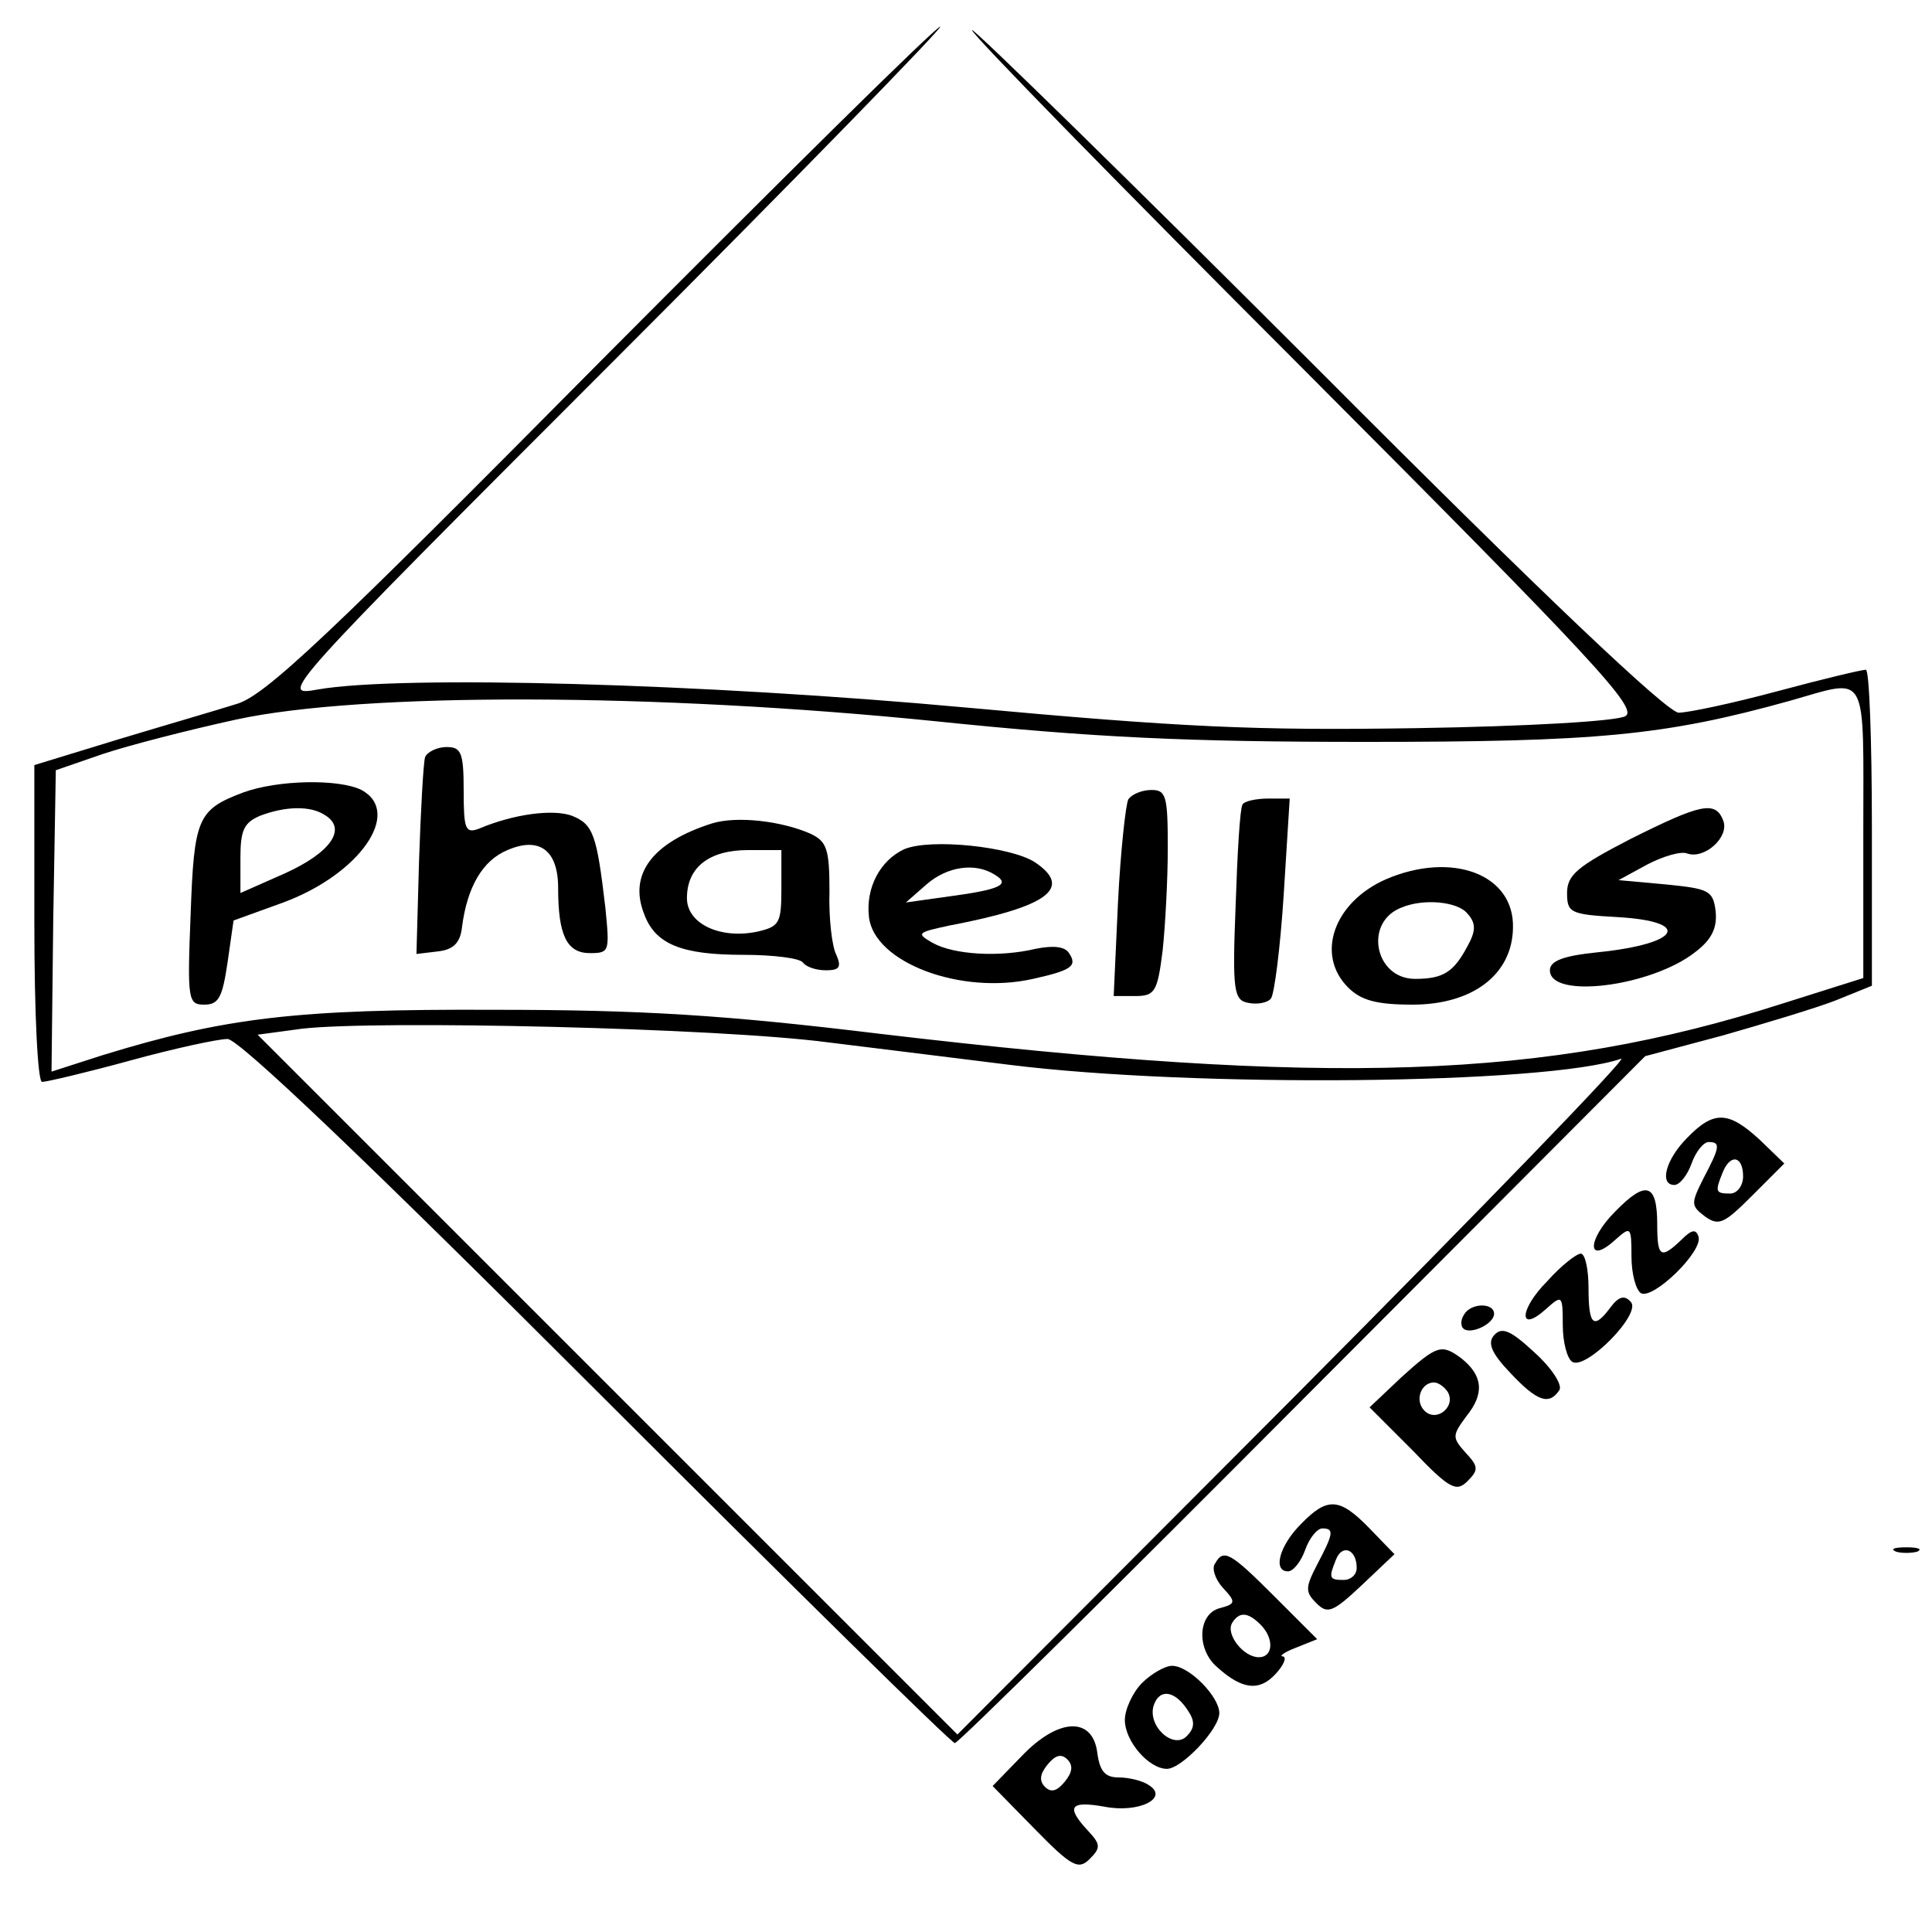 <?xml version="1.0" standalone="no"?>
<!DOCTYPE svg PUBLIC "-//W3C//DTD SVG 20010904//EN"
 "http://www.w3.org/TR/2001/REC-SVG-20010904/DTD/svg10.dtd">
<svg version="1.0" xmlns="http://www.w3.org/2000/svg"
 width="225pt" height="225pt" viewBox="0 0 225 225"
 preserveAspectRatio="xMidYMid meet">

<g transform="translate(0,225) scale(0.1,-0.1)"
fill="#000000" stroke="none">
<path d="M700 1830 c-320 -323 -392 -391 -425 -400 -22 -7 -84 -25 -137 -41
l-98 -30 0 -184 c0 -107 4 -185 9 -185 5 0 52 11 103 25 51 14 102 25 113 25
13 0 162 -142 430 -410 225 -225 413 -410 417 -410 4 0 186 180 405 400 l399
400 90 24 c49 14 109 32 132 41 l42 17 0 184 c0 101 -3 184 -7 184 -5 0 -51
-11 -103 -25 -52 -14 -104 -25 -115 -25 -13 0 -157 136 -420 400 -219 219
-401 397 -403 395 -3 -2 172 -181 387 -396 338 -339 389 -394 374 -403 -10 -6
-116 -12 -243 -14 -189 -3 -274 1 -525 24 -305 28 -658 38 -755 21 -45 -8 -45
-7 345 383 214 214 385 390 380 389 -6 -1 -183 -176 -395 -389z m1470 -550 l0
-169 -95 -30 c-275 -88 -526 -97 -1050 -35 -181 22 -277 28 -450 28 -229 1
-313 -9 -456 -53 l-59 -19 2 176 3 175 55 19 c30 10 100 28 155 40 147 32 490
31 815 -2 184 -19 293 -24 500 -24 269 0 348 7 495 48 92 26 85 38 85 -154z
m-1205 -244 c66 -8 161 -20 210 -26 215 -27 626 -23 713 7 9 3 -161 -173 -378
-391 l-395 -396 -408 408 -407 407 52 7 c87 10 485 1 613 -16z"/>
<path d="M495 1368 c-2 -7 -5 -62 -7 -121 l-3 -108 25 3 c18 2 26 10 28 28 6
47 24 78 53 90 37 16 59 0 59 -44 0 -55 10 -76 37 -76 23 0 23 2 18 53 -10 85
-14 97 -39 107 -22 8 -68 2 -108 -15 -16 -6 -18 -1 -18 44 0 45 -3 51 -20 51
-11 0 -23 -6 -25 -12z"/>
<path d="M283 1327 c-53 -20 -57 -30 -61 -142 -4 -100 -3 -105 16 -105 17 0
21 9 27 49 l7 49 58 21 c89 33 139 105 91 131 -26 13 -97 12 -138 -3z m95 -26
c27 -16 7 -44 -46 -68 l-52 -23 0 41 c0 32 4 41 23 49 29 11 58 12 75 1z"/>
<path d="M1314 1319 c-3 -6 -9 -60 -12 -120 l-5 -109 25 0 c23 0 26 5 32 53 3
28 6 82 6 120 0 60 -2 67 -19 67 -11 0 -23 -5 -27 -11z"/>
<path d="M1447 1313 c-3 -5 -6 -57 -8 -118 -4 -100 -2 -110 15 -113 10 -2 22
0 26 5 4 4 11 59 15 121 l7 112 -25 0 c-14 0 -28 -3 -30 -7z"/>
<path d="M1899 1273 c-62 -32 -74 -42 -74 -63 0 -23 4 -25 58 -28 88 -5 75
-31 -22 -41 -40 -4 -56 -10 -56 -21 0 -34 118 -19 169 21 20 15 26 29 24 48
-3 24 -8 26 -58 31 l-55 5 33 18 c19 10 40 16 47 13 20 -7 49 19 42 38 -9 24
-26 20 -108 -21z"/>
<path d="M829 1291 c-69 -22 -97 -59 -79 -105 13 -36 44 -48 116 -48 35 0 66
-4 69 -9 4 -5 15 -9 27 -9 16 0 18 4 12 18 -5 9 -9 43 -8 74 0 49 -3 58 -22
67 -34 15 -86 21 -115 12z m81 -75 c0 -41 -2 -45 -28 -51 -43 -9 -82 9 -82 39
0 36 26 56 71 56 l39 0 0 -44z"/>
<path d="M1053 1261 c-28 -13 -45 -45 -41 -79 6 -53 107 -91 191 -72 45 10 52
15 42 30 -5 8 -19 9 -39 5 -42 -10 -95 -7 -120 7 -19 11 -18 12 19 20 116 22
145 44 100 74 -28 18 -121 28 -152 15z m106 -30 c18 -11 6 -17 -54 -25 l-50
-7 24 21 c24 21 57 26 80 11z"/>
<path d="M1614 1226 c-61 -27 -82 -88 -44 -126 15 -15 33 -20 75 -20 70 0 116
35 117 89 2 63 -71 90 -148 57z m95 -40 c10 -11 10 -20 0 -38 -16 -30 -28 -38
-61 -38 -47 0 -60 66 -16 83 26 11 66 7 77 -7z"/>
<path d="M1965 925 c-25 -25 -33 -55 -15 -55 6 0 15 11 20 25 5 14 14 25 20
25 14 0 13 -6 -6 -42 -15 -30 -15 -32 2 -45 16 -11 22 -8 55 25 l37 37 -29 28
c-36 33 -53 34 -84 2z m65 -45 c0 -11 -7 -20 -15 -20 -17 0 -18 2 -9 24 9 23
24 20 24 -4z"/>
<path d="M1881 839 c-33 -33 -33 -63 0 -33 18 16 19 16 19 -19 0 -20 5 -39 11
-43 14 -8 73 49 67 66 -3 9 -8 8 -20 -4 -24 -23 -28 -20 -28 18 0 48 -13 52
-49 15z"/>
<path d="M1802 758 c-33 -33 -34 -62 -1 -32 18 16 19 16 19 -19 0 -20 5 -39
11 -43 16 -10 82 57 68 70 -7 8 -14 6 -23 -6 -20 -27 -26 -22 -26 22 0 22 -4
40 -9 40 -5 0 -23 -14 -39 -32z"/>
<path d="M1705 719 c-4 -6 -4 -13 -1 -16 8 -8 36 5 36 17 0 13 -27 13 -35 -1z"/>
<path d="M1740 695 c-8 -9 -3 -21 19 -44 31 -33 45 -38 57 -20 4 6 -9 26 -29
44 -28 26 -38 30 -47 20z"/>
<path d="M1632 646 l-37 -35 50 -50 c43 -45 51 -49 64 -36 13 13 13 17 -2 33
-16 18 -16 20 1 43 21 26 19 47 -6 67 -23 17 -28 16 -70 -22z m54 -17 c10 -17
-13 -36 -27 -22 -12 12 -4 33 11 33 5 0 12 -5 16 -11z"/>
<path d="M1515 475 c-25 -25 -33 -55 -15 -55 6 0 15 11 20 25 5 14 14 25 20
25 14 0 13 -6 -6 -42 -14 -27 -14 -32 -1 -45 13 -13 19 -11 53 21 l38 36 -29
30 c-35 36 -49 37 -80 5z m65 -51 c0 -8 -7 -14 -15 -14 -17 0 -18 2 -9 24 7
18 24 12 24 -10z"/>
<path d="M2208 443 c6 -2 18 -2 25 0 6 3 1 5 -13 5 -14 0 -19 -2 -12 -5z"/>
<path d="M1415 429 c-4 -5 0 -18 9 -28 16 -17 15 -19 -4 -24 -25 -7 -27 -48
-2 -69 29 -26 49 -28 68 -7 9 10 13 19 8 20 -5 0 2 5 15 10 l25 10 -49 49
c-52 52 -60 57 -70 39z m53 -71 c16 -16 15 -38 -2 -38 -18 0 -39 27 -31 40 8
13 18 13 33 -2z"/>
<path d="M1330 290 c-11 -11 -20 -31 -20 -43 0 -25 28 -57 49 -57 17 0 61 46
61 65 0 19 -35 55 -55 55 -8 0 -24 -9 -35 -20z m54 -33 c8 -12 7 -20 -2 -29
-16 -16 -47 13 -38 37 7 19 25 16 40 -8z"/>
<path d="M1190 205 l-34 -35 49 -50 c43 -44 51 -48 64 -35 13 13 13 17 -2 33
-26 28 -21 35 19 28 40 -8 76 10 52 25 -7 5 -23 9 -35 9 -16 0 -22 7 -25 28
-5 43 -45 42 -88 -3z m50 -30 c-9 -11 -16 -13 -23 -6 -7 7 -6 15 3 26 9 11 16
13 23 6 7 -7 6 -15 -3 -26z"/>
</g>
</svg>
